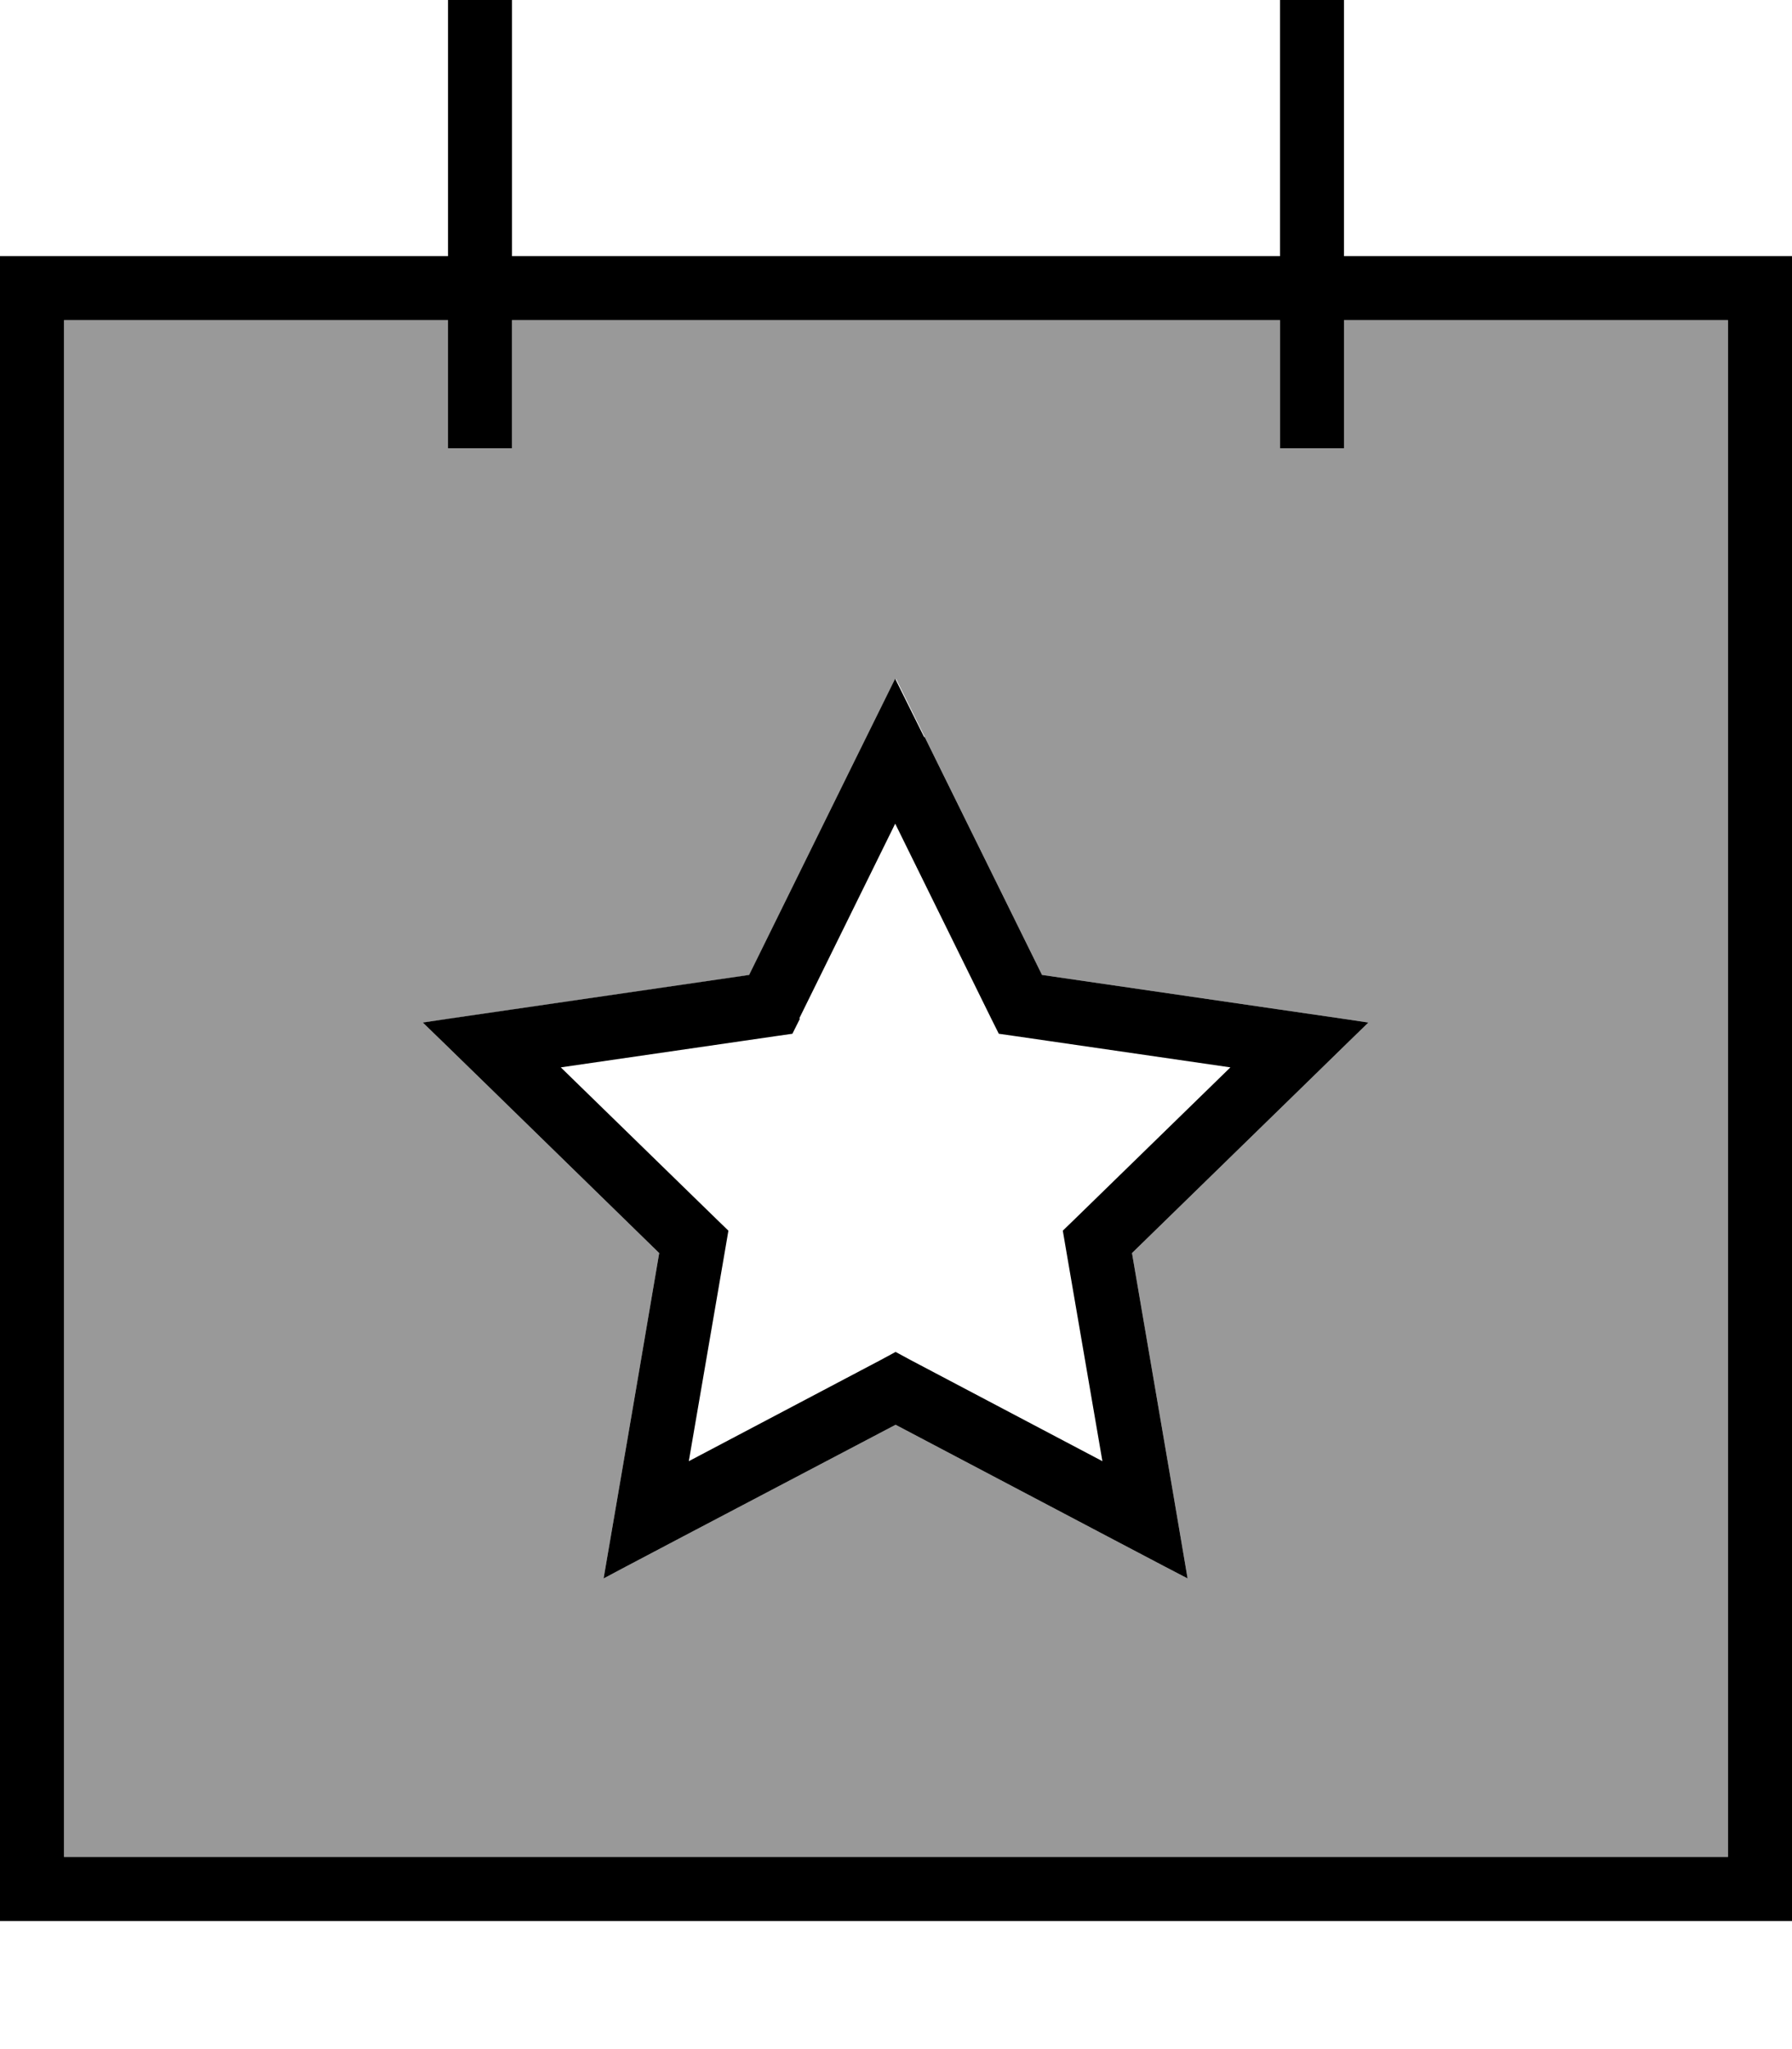 <svg xmlns="http://www.w3.org/2000/svg" viewBox="0 0 448 512"><!--! Font Awesome Pro 7.0.1 by @fontawesome - https://fontawesome.com License - https://fontawesome.com/license (Commercial License) Copyright 2025 Fonticons, Inc. --><path style="fill:currentColor;opacity:.4" d="M16 80l0 384 416 0 0-384-96 0 0 32-16 0 0-32-192 0 0 32-16 0 0-32-96 0zm89.9 175.5c2.4-.4 29.6-4.3 81.6-11.9 23.2-47.1 35.4-71.8 36.5-74 1.1 2.2 13.3 26.9 36.5 74 52 7.6 79.2 11.5 81.6 11.9-1.8 1.7-21.4 20.9-59.1 57.6 8.9 51.8 13.5 78.9 13.9 81.3-2.2-1.1-26.5-13.9-73-38.4-46.5 24.4-70.8 37.2-73 38.4 .4-2.4 5.1-29.5 13.9-81.3-37.6-36.7-57.3-55.9-59.1-57.6z"/><path style="fill:currentColor;opacity:1" d="M128 0l0 64 192 0 0-64 16 0 0 64 112 0 0 416-448 0 0-416 112 0 0-64 16 0zM112 104l0-24-96 0 0 384 416 0 0-384-96 0 0 32-16 0 0-32-192 0 0 32-16 0 0-8zm119.2 80.2l29.3 59.4c52 7.6 79.2 11.5 81.6 11.9-1.8 1.7-21.4 20.9-59.1 57.6 8.9 51.8 13.5 78.9 13.9 81.3-2.2-1.1-26.5-13.9-73-38.4-46.5 24.4-70.8 37.2-73 38.4 .4-2.4 5.1-29.5 13.9-81.3-37.6-36.7-57.3-55.9-59.1-57.6 2.4-.4 29.6-4.3 81.6-11.9 23.2-47.1 35.4-71.8 36.5-74l7.2 14.5zM200 254.5l-1.9 3.8-4.2 .6-53.7 7.8 38.9 37.9 3 2.9-.7 4.1-9.2 53.5 48-25.3 3.7-2 3.7 2 48 25.3-9.2-53.5-.7-4.1 3-2.9 38.9-37.9-53.7-7.8-4.2-.6-1.9-3.8-24-48.7-24 48.7z"/></svg>